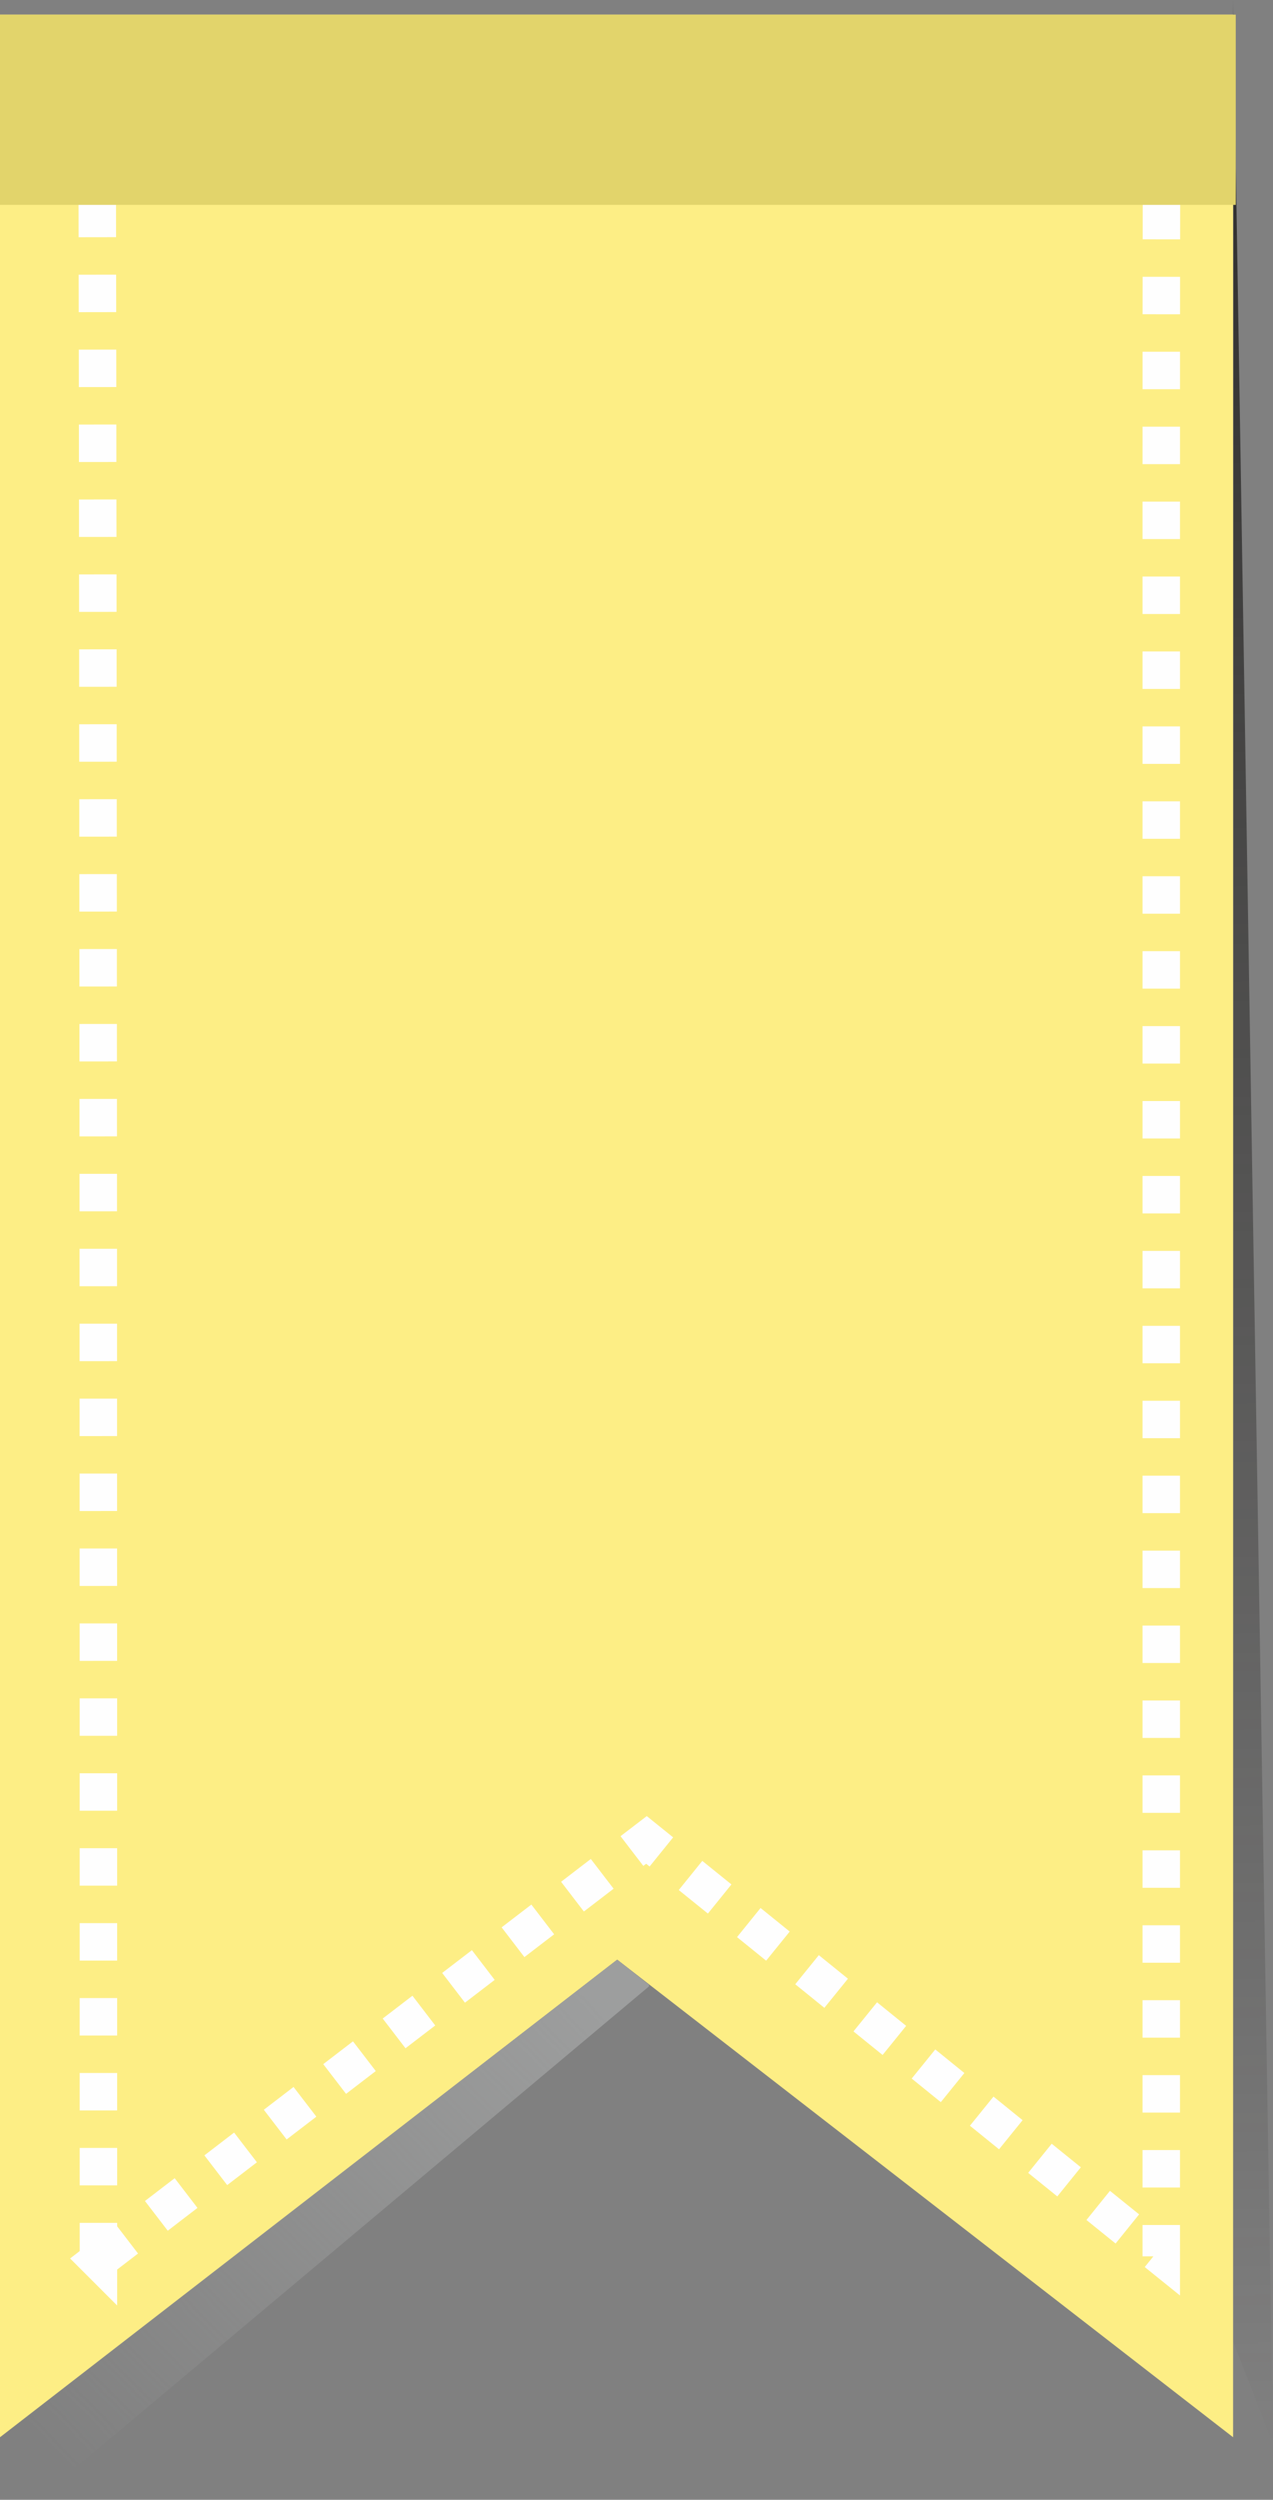 <?xml version="1.0" encoding="UTF-8"?>
<svg width="33.991mm" height="66.739mm" clip-rule="evenodd" fill-rule="evenodd" image-rendering="optimizeQuality" shape-rendering="geometricPrecision" text-rendering="geometricPrecision" version="1.0" viewBox="0 0 957 1879" xmlns="http://www.w3.org/2000/svg">
 <rect x="0" y="0" width="957" height="1879" fill="#808080" stroke="none"/>
 <defs>
  <style type="text/css">.str0 {stroke:#FEFEFE;stroke-width:28.161;stroke-dasharray:28.161 28.161} .fil3 {fill:none} .fil0 {fill:#2B2A29} .fil2 {fill:#9D9E9E} .fil4 {fill:#E2D46B} .fil1 {fill:#FDEE85}</style>
  <mask id="d">
   <linearGradient id="c" x1="929.59" x2="955.08" y1="-.031" y2="1837" gradientUnits="userSpaceOnUse">
    <stop stop-color="#fff" offset="0"/>
    <stop stop-color="#fff" stop-opacity="0" offset="1"/>
   </linearGradient>
   <rect x="927" width="29.924" height="1837.2" fill="url(#c)"/>
  </mask>
  <mask id="b">
   <linearGradient id="a" x1="438.46" x2="50.946" y1="1485.6" y2="1866.9" gradientUnits="userSpaceOnUse">
    <stop stop-color="#fff" offset="0"/>
    <stop stop-color="#fff" stop-opacity="0" offset="1"/>
   </linearGradient>
   <rect x="1" y="1473" width="487" height="406" fill="url(#a)"/>
  </mask>
 </defs>
 <path class="fil0" d="m927 0l30 1837s-12-31-30-77v-1760z" mask="url(#d)"/>
 <path class="fil1" d="m0 11h927v1821l-463-359-464 359v-1821z"/>
 <path class="fil2" d="m488 1493l-460 386-27-48 463-358 24 19v1z" mask="url(#b)"/>
 <path class="fil3 str0" d="m74 1699c0-545 0-1091-1-1636h809c-3 15-6 30-8 44-1 14-1 27-1 292v1297c-129-104-258-209-387-313-137 105-274 210-412 316z"/>
 <rect class="fil4" y="11" width="929" height="143"/>
</svg>
